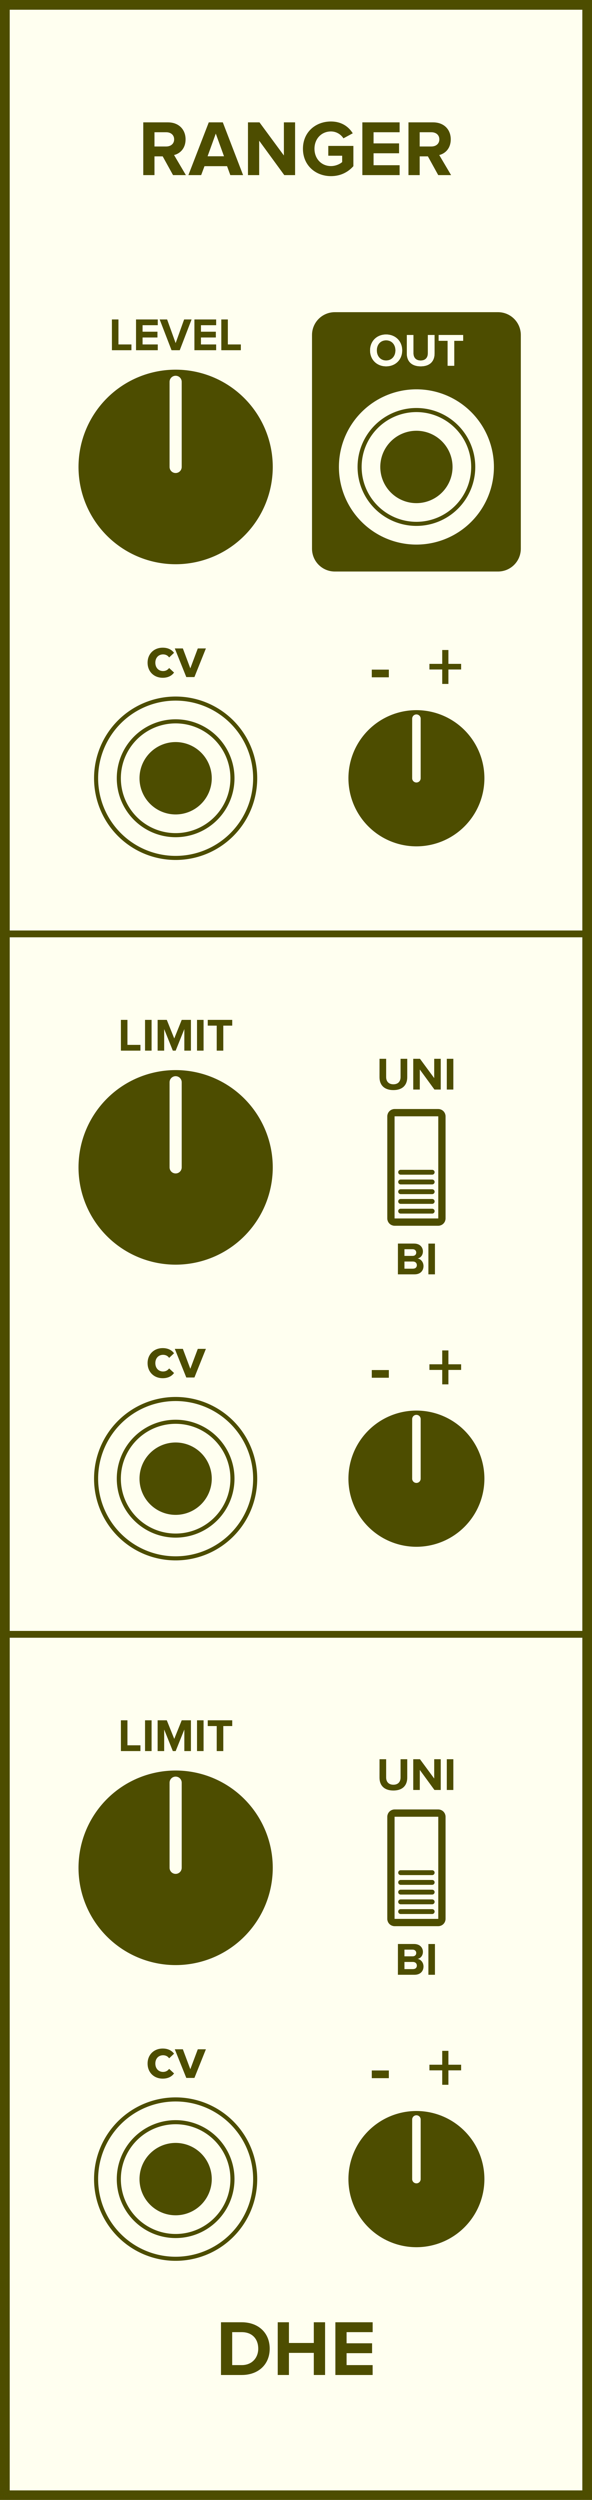 <?xml version="1.0" encoding="UTF-8" standalone="no"?>
<svg
   xmlns:dc="http://purl.org/dc/elements/1.1/"
   xmlns:cc="http://creativecommons.org/ns#"
   xmlns:rdf="http://www.w3.org/1999/02/22-rdf-syntax-ns#"
   xmlns:svg="http://www.w3.org/2000/svg"
   xmlns="http://www.w3.org/2000/svg"
   id="svg206"
   height="379.429"
   width="90.000"
   version="1.1">
  <rect width="100%" height="100%" fill="#808080" stroke="none"/>
  <defs
     id="defs210" />
  <g
     id="g204"
     transform="scale(2.953)">
    <path
       id="rect2"
       d="M 0,0 H 30.48 V 128.5 H 0 Z"
       style="fill:#fffff0;stroke:#4d4d00;stroke-width:1" />
    <g
       id="g6"
       transform="translate(15.24,9)">
      <g
         id="text4"
         style="font-weight:bold;font-size:4.064px;font-family:'Proxima Nova';dominant-baseline:alphabetic;text-anchor:middle;fill:#4d4d00"
         aria-label="RANGER">
        <path
           id="path215"
           style="font-weight:bold;font-size:4.064px;font-family:'Proxima Nova';dominant-baseline:alphabetic;text-anchor:middle;fill:#4d4d00"
           d="m -6.332,0 h 0.662 L -6.279,-1.032 c 0.293,-0.069 0.593,-0.325 0.593,-0.805 0,-0.504 -0.345,-0.874 -0.91,-0.874 H -7.864 V 0 h 0.577 v -0.963 h 0.423 z m 0.057,-1.837 c 0,0.228 -0.175,0.366 -0.406,0.366 h -0.606 v -0.732 h 0.606 c 0.232,0 0.406,0.138 0.406,0.366 z" />
        <path
           id="path217"
           style="font-weight:bold;font-size:4.064px;font-family:'Proxima Nova';dominant-baseline:alphabetic;text-anchor:middle;fill:#4d4d00"
           d="m -3.383,0 h 0.658 l -1.044,-2.711 h -0.723 L -5.541,0 h 0.658 l 0.171,-0.459 h 1.162 z m -0.748,-2.134 0.423,1.166 h -0.845 z" />
        <path
           id="path219"
           style="font-weight:bold;font-size:4.064px;font-family:'Proxima Nova';dominant-baseline:alphabetic;text-anchor:middle;fill:#4d4d00"
           d="m -0.605,0 h 0.557 V -2.711 H -0.625 V -1.008 L -1.881,-2.711 h -0.593 V 0 h 0.577 v -1.768 z" />
        <path
           id="path221"
           style="font-weight:bold;font-size:4.064px;font-family:'Proxima Nova';dominant-baseline:alphabetic;text-anchor:middle;fill:#4d4d00"
           d="m 0.356,-1.353 c 0,0.853 0.65,1.406 1.443,1.406 0.492,0 0.878,-0.203 1.154,-0.512 V -1.5 h -1.292 v 0.504 h 0.715 v 0.325 c -0.11,0.102 -0.337,0.207 -0.577,0.207 -0.492,0 -0.849,-0.378 -0.849,-0.89 0,-0.512 0.358,-0.89 0.849,-0.89 0.289,0 0.52,0.163 0.642,0.354 l 0.48,-0.26 c -0.203,-0.321 -0.557,-0.606 -1.122,-0.606 -0.792,0 -1.443,0.545 -1.443,1.402 z" />
        <path
           id="path223"
           style="font-weight:bold;font-size:4.064px;font-family:'Proxima Nova';dominant-baseline:alphabetic;text-anchor:middle;fill:#4d4d00"
           d="m 3.415,0 h 1.918 v -0.508 h -1.341 V -1.122 h 1.313 v -0.508 h -1.313 v -0.573 h 1.341 v -0.508 h -1.918 z" />
        <path
           id="path225"
           style="font-weight:bold;font-size:4.064px;font-family:'Proxima Nova';dominant-baseline:alphabetic;text-anchor:middle;fill:#4d4d00"
           d="m 7.321,0 h 0.662 l -0.61,-1.032 c 0.293,-0.069 0.593,-0.325 0.593,-0.805 0,-0.504 -0.345,-0.874 -0.91,-0.874 H 5.789 V 0 h 0.577 v -0.963 h 0.423 z m 0.057,-1.837 c 0,0.228 -0.175,0.366 -0.406,0.366 h -0.606 v -0.732 h 0.606 c 0.232,0 0.406,0.138 0.406,0.366 z" />
      </g>
    </g>
    <g
       id="g10"
       transform="translate(15.24,119.5)">
      <g
         id="text8"
         style="font-weight:bold;font-size:4.064px;font-family:'Proxima Nova';dominant-baseline:hanging;text-anchor:middle;fill:#4d4d00"
         aria-label="DHE">
        <path
           id="path228"
           style="font-weight:bold;font-size:4.064px;font-family:'Proxima Nova';dominant-baseline:hanging;text-anchor:middle;fill:#4d4d00"
           d="m -3.863,2.568 h 1.069 c 0.849,0 1.439,-0.536 1.439,-1.353 0,-0.817 -0.589,-1.357 -1.439,-1.357 h -1.069 z m 0.577,-0.508 V 0.366 h 0.492 c 0.557,0 0.849,0.37 0.849,0.849 0,0.459 -0.313,0.845 -0.849,0.845 z" />
        <path
           id="path230"
           style="font-weight:bold;font-size:4.064px;font-family:'Proxima Nova';dominant-baseline:hanging;text-anchor:middle;fill:#4d4d00"
           d="M 0.915,2.568 H 1.496 V -0.142 H 0.915 V 0.923 H -0.365 V -0.142 H -0.942 V 2.568 h 0.577 V 1.431 h 1.28 z" />
        <path
           id="path232"
           style="font-weight:bold;font-size:4.064px;font-family:'Proxima Nova';dominant-baseline:hanging;text-anchor:middle;fill:#4d4d00"
           d="m 2.026,2.568 h 1.918 v -0.508 H 2.603 V 1.447 H 3.916 V 0.939 H 2.603 V 0.366 H 3.945 V -0.142 H 2.026 Z" />
      </g>
    </g>
    <g
       id="g14"
       transform="translate(9.042,18)">
      <g
         id="text12"
         style="font-weight:bold;font-size:2.371px;font-family:'Proxima Nova';dominant-baseline:alphabetic;text-anchor:middle;fill:#4d4d00"
         aria-label="LEVEL">
        <path
           id="path235"
           style="font-weight:bold;font-size:2.371px;font-family:'Proxima Nova';dominant-baseline:alphabetic;text-anchor:middle;fill:#4d4d00"
           d="m -3.28,0 h 1.005 v -0.296 h -0.669 V -1.581 h -0.337 z" />
        <path
           id="path237"
           style="font-weight:bold;font-size:2.371px;font-family:'Proxima Nova';dominant-baseline:alphabetic;text-anchor:middle;fill:#4d4d00"
           d="m -2.039,0 h 1.119 V -0.296 H -1.702 v -0.358 h 0.766 V -0.951 H -1.702 V -1.285 h 0.782 V -1.581 H -2.039 Z" />
        <path
           id="path239"
           style="font-weight:bold;font-size:2.371px;font-family:'Proxima Nova';dominant-baseline:alphabetic;text-anchor:middle;fill:#4d4d00"
           d="M -0.211,0 H 0.212 L 0.821,-1.581 H 0.437 L 4.8166107e-4,-0.365 -0.438,-1.581 h -0.384 z" />
        <path
           id="path241"
           style="font-weight:bold;font-size:2.371px;font-family:'Proxima Nova';dominant-baseline:alphabetic;text-anchor:middle;fill:#4d4d00"
           d="M 0.967,0 H 2.086 v -0.296 h -0.782 v -0.358 h 0.766 V -0.951 H 1.304 V -1.285 h 0.782 V -1.581 H 0.967 Z" />
        <path
           id="path243"
           style="font-weight:bold;font-size:2.371px;font-family:'Proxima Nova';dominant-baseline:alphabetic;text-anchor:middle;fill:#4d4d00"
           d="m 2.352,0 h 1.005 V -0.296 H 2.688 V -1.581 h -0.337 z" />
      </g>
    </g>
    <path
       id="rect16"
       d="M 17.238,16.22 H 25.638 c 0.554,0 1,0.446 1,1 v 10.98 c 0,0.554 -0.446,1 -1,1 h -8.4 c -0.554,0 -1,-0.446 -1,-1 v -10.98 c 0,-0.554 0.446,-1 1,-1 z"
       style="fill:#4d4d00;stroke:#4d4d00;stroke-width:0.35" />
    <g
       id="g20"
       transform="translate(21.438,18.8)">
      <g
         id="text18"
         style="font-weight:bold;font-size:2.371px;font-family:'Proxima Nova';dominant-baseline:alphabetic;text-anchor:middle;fill:#fffff0"
         aria-label="OUT">
        <path
           id="path247"
           style="font-weight:bold;font-size:2.371px;font-family:'Proxima Nova';dominant-baseline:alphabetic;text-anchor:middle;fill:#fffff0"
           d="m -2.385,-0.79 c 0,0.477 0.349,0.818 0.825,0.818 0.479,0 0.827,-0.341 0.827,-0.818 0,-0.477 -0.349,-0.818 -0.827,-0.818 -0.477,0 -0.825,0.341 -0.825,0.818 z m 1.306,0 c 0,0.294 -0.19,0.519 -0.481,0.519 -0.292,0 -0.479,-0.225 -0.479,-0.519 0,-0.296 0.187,-0.519 0.479,-0.519 0.292,0 0.481,0.223 0.481,0.519 z" />
        <path
           id="path249"
           style="font-weight:bold;font-size:2.371px;font-family:'Proxima Nova';dominant-baseline:alphabetic;text-anchor:middle;fill:#fffff0"
           d="m -0.494,-0.631 c 0,0.389 0.232,0.659 0.714,0.659 0.481,0 0.714,-0.268 0.714,-0.662 V -1.581 H 0.589 v 0.939 c 0,0.221 -0.126,0.372 -0.37,0.372 -0.244,0 -0.372,-0.152 -0.372,-0.372 V -1.581 h -0.341 z" />
        <path
           id="path251"
           style="font-weight:bold;font-size:2.371px;font-family:'Proxima Nova';dominant-baseline:alphabetic;text-anchor:middle;fill:#fffff0"
           d="m 1.608,0 h 0.339 v -1.285 h 0.46 v -0.296 h -1.261 v 0.296 h 0.462 z" />
      </g>
    </g>
    <g
       id="g24"
       transform="translate(21.438,18.8)">
      <g
         id="text22"
         style="font-weight:bold;font-size:2.371px;font-family:'Proxima Nova';dominant-baseline:alphabetic;text-anchor:middle;fill:#fffff0"
         aria-label="OUT">
        <path
           id="path254"
           style="font-weight:bold;font-size:2.371px;font-family:'Proxima Nova';dominant-baseline:alphabetic;text-anchor:middle;fill:#fffff0"
           d="m -2.385,-0.79 c 0,0.477 0.349,0.818 0.825,0.818 0.479,0 0.827,-0.341 0.827,-0.818 0,-0.477 -0.349,-0.818 -0.827,-0.818 -0.477,0 -0.825,0.341 -0.825,0.818 z m 1.306,0 c 0,0.294 -0.19,0.519 -0.481,0.519 -0.292,0 -0.479,-0.225 -0.479,-0.519 0,-0.296 0.187,-0.519 0.479,-0.519 0.292,0 0.481,0.223 0.481,0.519 z" />
        <path
           id="path256"
           style="font-weight:bold;font-size:2.371px;font-family:'Proxima Nova';dominant-baseline:alphabetic;text-anchor:middle;fill:#fffff0"
           d="m -0.494,-0.631 c 0,0.389 0.232,0.659 0.714,0.659 0.481,0 0.714,-0.268 0.714,-0.662 V -1.581 H 0.589 v 0.939 c 0,0.221 -0.126,0.372 -0.37,0.372 -0.244,0 -0.372,-0.152 -0.372,-0.372 V -1.581 h -0.341 z" />
        <path
           id="path258"
           style="font-weight:bold;font-size:2.371px;font-family:'Proxima Nova';dominant-baseline:alphabetic;text-anchor:middle;fill:#fffff0"
           d="m 1.608,0 h 0.339 v -1.285 h 0.46 v -0.296 h -1.261 v 0.296 h 0.462 z" />
      </g>
    </g>
    <g
       id="g28"
       transform="translate(9.042,34.8)">
      <g
         id="text26"
         style="font-weight:bold;font-size:3.048px;font-family:'Proxima Nova';dominant-baseline:alphabetic;text-anchor:middle;fill:#4d4d00"
         aria-label="cv">
        <path
           id="path261"
           style="font-weight:bold;font-size:3.048px;font-family:'Proxima Nova';dominant-baseline:alphabetic;text-anchor:middle;fill:#4d4d00"
           d="m -1.444,-0.738 c 0,0.454 0.326,0.774 0.78,0.774 0.302,0 0.485,-0.131 0.582,-0.268 l -0.253,-0.235 c -0.07,0.098 -0.177,0.158 -0.311,0.158 -0.235,0 -0.399,-0.174 -0.399,-0.43 0,-0.256 0.165,-0.427 0.399,-0.427 0.134,0 0.241,0.055 0.311,0.158 l 0.253,-0.238 c -0.098,-0.134 -0.28,-0.265 -0.582,-0.265 -0.454,0 -0.78,0.32 -0.78,0.771 z" />
        <path
           id="path263"
           style="font-weight:bold;font-size:3.048px;font-family:'Proxima Nova';dominant-baseline:alphabetic;text-anchor:middle;fill:#4d4d00"
           d="M 0.549,0 H 0.967 L 1.558,-1.472 H 1.141 L 0.756,-0.448 0.372,-1.472 h -0.415 z" />
      </g>
    </g>
    <g
       id="g34"
       transform="translate(21.438,35.5)">
      <g
         id="text32"
         style="font-weight:bold;font-size:3.048px;font-family:'Proxima Nova';dominant-baseline:alphabetic;text-anchor:middle;fill:#4d4d00"
         aria-label="-  +">
        <path
           id="path266"
           style="font-size:larger"
           d="m -2.298,-0.688 h 0.878 V -1.083 h -0.878 z" />
        <path
           id="path268"
           style="font-size:larger"
           d="M 1.647,-1.09 H 2.302 V -1.379 H 1.647 v -0.713 H 1.329 v 0.713 H 0.67 v 0.289 H 1.329 v 0.742 h 0.318 z" />
      </g>
    </g>
    <path
       id="line36"
       d="M 0,48 H 30.48"
       style="stroke:#4d4d00;stroke-width:0.35" />
    <g
       id="g40"
       transform="translate(9.042,54)">
      <g
         id="text38"
         style="font-weight:bold;font-size:2.371px;font-family:'Proxima Nova';dominant-baseline:alphabetic;text-anchor:middle;fill:#4d4d00"
         aria-label="LIMIT">
        <path
           id="path272"
           style="font-weight:bold;font-size:2.371px;font-family:'Proxima Nova';dominant-baseline:alphabetic;text-anchor:middle;fill:#4d4d00"
           d="m -2.817,0 h 1.005 v -0.296 h -0.669 V -1.581 h -0.337 z" />
        <path
           id="path274"
           style="font-weight:bold;font-size:2.371px;font-family:'Proxima Nova';dominant-baseline:alphabetic;text-anchor:middle;fill:#4d4d00"
           d="m -1.575,0 h 0.337 v -1.581 h -0.337 z" />
        <path
           id="path276"
           style="font-weight:bold;font-size:2.371px;font-family:'Proxima Nova';dominant-baseline:alphabetic;text-anchor:middle;fill:#4d4d00"
           d="m 0.448,0 h 0.339 V -1.581 H 0.313 l -0.384,0.956 L -0.455,-1.581 H -0.927 V 0 h 0.337 V -1.107 L -0.145,0 h 0.147 l 0.446,-1.107 z" />
        <path
           id="path278"
           style="font-weight:bold;font-size:2.371px;font-family:'Proxima Nova';dominant-baseline:alphabetic;text-anchor:middle;fill:#4d4d00"
           d="m 1.101,0 h 0.337 v -1.581 h -0.337 z" />
        <path
           id="path280"
           style="font-weight:bold;font-size:2.371px;font-family:'Proxima Nova';dominant-baseline:alphabetic;text-anchor:middle;fill:#4d4d00"
           d="m 2.115,0 h 0.339 v -1.285 h 0.46 v -0.296 h -1.261 v 0.296 h 0.462 z" />
      </g>
    </g>
    <g
       id="g44"
       transform="translate(21.438,64)">
      <g
         id="text42"
         style="font-weight:bold;font-size:2.371px;font-family:'Proxima Nova';dominant-baseline:hanging;text-anchor:middle;fill:#4d4d00"
         aria-label="BI">
        <path
           id="path283"
           style="font-weight:bold;font-size:2.371px;font-family:'Proxima Nova';dominant-baseline:hanging;text-anchor:middle;fill:#4d4d00"
           d="m -0.953,1.498 h 0.858 c 0.301,0 0.46,-0.19 0.46,-0.427 0,-0.199 -0.135,-0.363 -0.303,-0.389 0.149,-0.031 0.273,-0.164 0.273,-0.363 0,-0.211 -0.154,-0.403 -0.455,-0.403 h -0.832 z m 0.337,-0.948 v -0.344 h 0.422 c 0.114,0 0.185,0.074 0.185,0.173 0,0.1 -0.071,0.171 -0.185,0.171 z m 0,0.657 V 0.839 h 0.434 c 0.133,0 0.204,0.085 0.204,0.185 0,0.114 -0.076,0.183 -0.204,0.183 z" />
        <path
           id="path285"
           style="font-weight:bold;font-size:2.371px;font-family:'Proxima Nova';dominant-baseline:hanging;text-anchor:middle;fill:#4d4d00"
           d="M 0.617,1.498 H 0.954 V -0.083 H 0.617 Z" />
      </g>
    </g>
    <g
       id="g48"
       transform="translate(21.438,56)">
      <g
         id="text46"
         style="font-weight:bold;font-size:2.371px;font-family:'Proxima Nova';dominant-baseline:alphabetic;text-anchor:middle;fill:#4d4d00"
         aria-label="UNI">
        <path
           id="path288"
           style="font-weight:bold;font-size:2.371px;font-family:'Proxima Nova';dominant-baseline:alphabetic;text-anchor:middle;fill:#4d4d00"
           d="m -1.9,-0.631 c 0,0.389 0.232,0.659 0.714,0.659 0.481,0 0.714,-0.268 0.714,-0.662 V -1.581 h -0.344 v 0.939 c 0,0.221 -0.126,0.372 -0.37,0.372 -0.244,0 -0.372,-0.152 -0.372,-0.372 V -1.581 h -0.341 z" />
        <path
           id="path290"
           style="font-weight:bold;font-size:2.371px;font-family:'Proxima Nova';dominant-baseline:alphabetic;text-anchor:middle;fill:#4d4d00"
           d="M 0.928,0 H 1.252 V -1.581 H 0.916 v 0.993 L 0.183,-1.581 H -0.163 V 0 h 0.337 v -1.031 z" />
        <path
           id="path292"
           style="font-weight:bold;font-size:2.371px;font-family:'Proxima Nova';dominant-baseline:alphabetic;text-anchor:middle;fill:#4d4d00"
           d="m 1.564,0 h 0.337 v -1.581 h -0.337 z" />
      </g>
    </g>
    <g
       id="g52"
       transform="translate(9.042,70.8)">
      <g
         id="text50"
         style="font-weight:bold;font-size:3.048px;font-family:'Proxima Nova';dominant-baseline:alphabetic;text-anchor:middle;fill:#4d4d00"
         aria-label="cv">
        <path
           id="path295"
           style="font-weight:bold;font-size:3.048px;font-family:'Proxima Nova';dominant-baseline:alphabetic;text-anchor:middle;fill:#4d4d00"
           d="m -1.444,-0.738 c 0,0.454 0.326,0.774 0.78,0.774 0.302,0 0.485,-0.131 0.582,-0.268 l -0.253,-0.235 c -0.07,0.098 -0.177,0.158 -0.311,0.158 -0.235,0 -0.399,-0.174 -0.399,-0.43 0,-0.256 0.165,-0.427 0.399,-0.427 0.134,0 0.241,0.055 0.311,0.158 l 0.253,-0.238 c -0.098,-0.134 -0.28,-0.265 -0.582,-0.265 -0.454,0 -0.78,0.32 -0.78,0.771 z" />
        <path
           id="path297"
           style="font-weight:bold;font-size:3.048px;font-family:'Proxima Nova';dominant-baseline:alphabetic;text-anchor:middle;fill:#4d4d00"
           d="M 0.549,0 H 0.967 L 1.558,-1.472 H 1.141 L 0.756,-0.448 0.372,-1.472 h -0.415 z" />
      </g>
    </g>
    <g
       id="g58"
       transform="translate(21.438,71.5)">
      <g
         id="text56"
         style="font-weight:bold;font-size:3.048px;font-family:'Proxima Nova';dominant-baseline:alphabetic;text-anchor:middle;fill:#4d4d00"
         aria-label="-  +">
        <path
           id="path300"
           style="font-size:larger"
           d="m -2.298,-0.688 h 0.878 V -1.083 h -0.878 z" />
        <path
           id="path302"
           style="font-size:larger"
           d="M 1.647,-1.09 H 2.302 V -1.379 H 1.647 v -0.713 H 1.329 v 0.713 H 0.67 v 0.289 H 1.329 v 0.742 h 0.318 z" />
      </g>
    </g>
    <path
       id="line60"
       d="M 0,84 H 30.48"
       style="stroke:#4d4d00;stroke-width:0.35" />
    <g
       id="g64"
       transform="translate(9.042,90)">
      <g
         id="text62"
         style="font-weight:bold;font-size:2.371px;font-family:'Proxima Nova';dominant-baseline:alphabetic;text-anchor:middle;fill:#4d4d00"
         aria-label="LIMIT">
        <path
           id="path306"
           style="font-weight:bold;font-size:2.371px;font-family:'Proxima Nova';dominant-baseline:alphabetic;text-anchor:middle;fill:#4d4d00"
           d="m -2.817,0 h 1.005 v -0.296 h -0.669 V -1.581 h -0.337 z" />
        <path
           id="path308"
           style="font-weight:bold;font-size:2.371px;font-family:'Proxima Nova';dominant-baseline:alphabetic;text-anchor:middle;fill:#4d4d00"
           d="m -1.575,0 h 0.337 v -1.581 h -0.337 z" />
        <path
           id="path310"
           style="font-weight:bold;font-size:2.371px;font-family:'Proxima Nova';dominant-baseline:alphabetic;text-anchor:middle;fill:#4d4d00"
           d="m 0.448,0 h 0.339 V -1.581 H 0.313 l -0.384,0.956 L -0.455,-1.581 H -0.927 V 0 h 0.337 V -1.107 L -0.145,0 h 0.147 l 0.446,-1.107 z" />
        <path
           id="path312"
           style="font-weight:bold;font-size:2.371px;font-family:'Proxima Nova';dominant-baseline:alphabetic;text-anchor:middle;fill:#4d4d00"
           d="m 1.101,0 h 0.337 v -1.581 h -0.337 z" />
        <path
           id="path314"
           style="font-weight:bold;font-size:2.371px;font-family:'Proxima Nova';dominant-baseline:alphabetic;text-anchor:middle;fill:#4d4d00"
           d="m 2.115,0 h 0.339 v -1.285 h 0.46 v -0.296 h -1.261 v 0.296 h 0.462 z" />
      </g>
    </g>
    <g
       id="g68"
       transform="translate(21.438,100)">
      <g
         id="text66"
         style="font-weight:bold;font-size:2.371px;font-family:'Proxima Nova';dominant-baseline:hanging;text-anchor:middle;fill:#4d4d00"
         aria-label="BI">
        <path
           id="path317"
           style="font-weight:bold;font-size:2.371px;font-family:'Proxima Nova';dominant-baseline:hanging;text-anchor:middle;fill:#4d4d00"
           d="m -0.953,1.498 h 0.858 c 0.301,0 0.46,-0.19 0.46,-0.427 0,-0.199 -0.135,-0.363 -0.303,-0.389 0.149,-0.031 0.273,-0.164 0.273,-0.363 0,-0.211 -0.154,-0.403 -0.455,-0.403 h -0.832 z m 0.337,-0.948 v -0.344 h 0.422 c 0.114,0 0.185,0.074 0.185,0.173 0,0.1 -0.071,0.171 -0.185,0.171 z m 0,0.657 V 0.839 h 0.434 c 0.133,0 0.204,0.085 0.204,0.185 0,0.114 -0.076,0.183 -0.204,0.183 z" />
        <path
           id="path319"
           style="font-weight:bold;font-size:2.371px;font-family:'Proxima Nova';dominant-baseline:hanging;text-anchor:middle;fill:#4d4d00"
           d="M 0.617,1.498 H 0.954 V -0.083 H 0.617 Z" />
      </g>
    </g>
    <g
       id="g72"
       transform="translate(21.438,92)">
      <g
         id="text70"
         style="font-weight:bold;font-size:2.371px;font-family:'Proxima Nova';dominant-baseline:alphabetic;text-anchor:middle;fill:#4d4d00"
         aria-label="UNI">
        <path
           id="path322"
           style="font-weight:bold;font-size:2.371px;font-family:'Proxima Nova';dominant-baseline:alphabetic;text-anchor:middle;fill:#4d4d00"
           d="m -1.9,-0.631 c 0,0.389 0.232,0.659 0.714,0.659 0.481,0 0.714,-0.268 0.714,-0.662 V -1.581 h -0.344 v 0.939 c 0,0.221 -0.126,0.372 -0.37,0.372 -0.244,0 -0.372,-0.152 -0.372,-0.372 V -1.581 h -0.341 z" />
        <path
           id="path324"
           style="font-weight:bold;font-size:2.371px;font-family:'Proxima Nova';dominant-baseline:alphabetic;text-anchor:middle;fill:#4d4d00"
           d="M 0.928,0 H 1.252 V -1.581 H 0.916 v 0.993 L 0.183,-1.581 H -0.163 V 0 h 0.337 v -1.031 z" />
        <path
           id="path326"
           style="font-weight:bold;font-size:2.371px;font-family:'Proxima Nova';dominant-baseline:alphabetic;text-anchor:middle;fill:#4d4d00"
           d="m 1.564,0 h 0.337 v -1.581 h -0.337 z" />
      </g>
    </g>
    <g
       id="g76"
       transform="translate(9.042,106.8)">
      <g
         id="text74"
         style="font-weight:bold;font-size:3.048px;font-family:'Proxima Nova';dominant-baseline:alphabetic;text-anchor:middle;fill:#4d4d00"
         aria-label="cv">
        <path
           id="path329"
           style="font-weight:bold;font-size:3.048px;font-family:'Proxima Nova';dominant-baseline:alphabetic;text-anchor:middle;fill:#4d4d00"
           d="m -1.444,-0.738 c 0,0.454 0.326,0.774 0.78,0.774 0.302,0 0.485,-0.131 0.582,-0.268 l -0.253,-0.235 c -0.07,0.098 -0.177,0.158 -0.311,0.158 -0.235,0 -0.399,-0.174 -0.399,-0.43 0,-0.256 0.165,-0.427 0.399,-0.427 0.134,0 0.241,0.055 0.311,0.158 l 0.253,-0.238 c -0.098,-0.134 -0.28,-0.265 -0.582,-0.265 -0.454,0 -0.78,0.32 -0.78,0.771 z" />
        <path
           id="path331"
           style="font-weight:bold;font-size:3.048px;font-family:'Proxima Nova';dominant-baseline:alphabetic;text-anchor:middle;fill:#4d4d00"
           d="M 0.549,0 H 0.967 L 1.558,-1.472 H 1.141 L 0.756,-0.448 0.372,-1.472 h -0.415 z" />
      </g>
    </g>
    <g
       id="g82"
       transform="translate(21.438,107.5)">
      <g
         id="text80"
         style="font-weight:bold;font-size:3.048px;font-family:'Proxima Nova';dominant-baseline:alphabetic;text-anchor:middle;fill:#4d4d00"
         aria-label="-  +">
        <path
           id="path334"
           style="font-size:larger"
           d="m -2.298,-0.688 h 0.878 V -1.083 h -0.878 z" />
        <path
           id="path336"
           style="font-size:larger"
           d="M 1.647,-1.09 H 2.302 V -1.379 H 1.647 v -0.713 H 1.329 v 0.713 H 0.67 v 0.289 H 1.329 v 0.742 h 0.318 z" />
      </g>
    </g>
    <g
       id="g90"
       transform="translate(9.042,24)">
      <g
         style="fill:#4d4d00;stroke:#fffff0"
         id="g88">
        <path
           id="circle84"
           d="M 5,0 A 5,5 0 0 1 0,5 5,5 0 0 1 -5,0 5,5 0 0 1 0,-5 5,5 0 0 1 5,0 Z"
           style="stroke:none" />
        <path
           id="line86"
           d="M 0,0 V -4.375"
           style="stroke-width:0.625;stroke-linecap:round" />
      </g>
    </g>
    <g
       id="g100"
       transform="translate(21.438,24)">
      <g
         style="fill:#fffff0;stroke:#4d4d00;stroke-width:0.21"
         id="g98">
        <path
           id="circle92"
           d="M 4.095,0 A 4.095,4.095 0 0 1 0,4.095 4.095,4.095 0 0 1 -4.095,0 4.095,4.095 0 0 1 0,-4.095 4.095,4.095 0 0 1 4.095,0 Z"
           style="" />
        <path
           id="circle94"
           d="M 2.925,0 A 2.925,2.925 0 0 1 0,2.925 2.925,2.925 0 0 1 -2.925,0 2.925,2.925 0 0 1 0,-2.925 2.925,2.925 0 0 1 2.925,0 Z"
           style="" />
        <path
           id="circle96"
           d="M 1.755,0 A 1.755,1.755 0 0 1 0,1.755 1.755,1.755 0 0 1 -1.755,0 1.755,1.755 0 0 1 0,-1.755 1.755,1.755 0 0 1 1.755,0 Z"
           style="fill:#4d4d00" />
      </g>
    </g>
    <g
       id="g110"
       transform="translate(9.042,40)">
      <g
         style="fill:#fffff0;stroke:#4d4d00;stroke-width:0.21"
         id="g108">
        <path
           id="circle102"
           d="M 4.095,0 A 4.095,4.095 0 0 1 0,4.095 4.095,4.095 0 0 1 -4.095,0 4.095,4.095 0 0 1 0,-4.095 4.095,4.095 0 0 1 4.095,0 Z"
           style="" />
        <path
           id="circle104"
           d="M 2.925,0 A 2.925,2.925 0 0 1 0,2.925 2.925,2.925 0 0 1 -2.925,0 2.925,2.925 0 0 1 0,-2.925 2.925,2.925 0 0 1 2.925,0 Z"
           style="" />
        <path
           id="circle106"
           d="M 1.755,0 A 1.755,1.755 0 0 1 0,1.755 1.755,1.755 0 0 1 -1.755,0 1.755,1.755 0 0 1 0,-1.755 1.755,1.755 0 0 1 1.755,0 Z"
           style="fill:#4d4d00" />
      </g>
    </g>
    <g
       id="g118"
       transform="translate(21.438,40)">
      <g
         style="fill:#4d4d00;stroke:#fffff0"
         id="g116">
        <path
           id="circle112"
           d="M 3.5,0 A 3.5,3.5 0 0 1 0,3.5 3.5,3.5 0 0 1 -3.5,0 3.5,3.5 0 0 1 0,-3.5 3.5,3.5 0 0 1 3.5,0 Z"
           style="stroke:none" />
        <path
           id="line114"
           d="M 0,0 V -3.062"
           style="stroke-width:0.438;stroke-linecap:round" />
      </g>
    </g>
    <g
       id="g126"
       transform="translate(9.042,60)">
      <g
         style="fill:#4d4d00;stroke:#fffff0"
         id="g124">
        <path
           id="circle120"
           d="M 5,0 A 5,5 0 0 1 0,5 5,5 0 0 1 -5,0 5,5 0 0 1 0,-5 5,5 0 0 1 5,0 Z"
           style="stroke:none" />
        <path
           id="line122"
           d="M 0,0 V -4.375"
           style="stroke-width:0.625;stroke-linecap:round" />
      </g>
    </g>
    <g
       id="g142"
       transform="translate(21.438,60)">
      <path
         id="rect128"
         d="m -1.124,-2.812 h 2.249 c 0.104,0 0.188,0.084 0.188,0.188 v 5.249 c 0,0.104 -0.084,0.188 -0.188,0.188 h -2.249 c -0.104,0 -0.188,-0.084 -0.188,-0.188 v -5.249 c 0,-0.104 0.084,-0.188 0.188,-0.188 z"
         style="fill:#fffff0;stroke:#4d4d00;stroke-width:0.375" />
      <g
         id="g140"
         transform="translate(0,1.25)">
        <path
           id="line130"
           d="M -0.812,-1 H 0.812"
           style="fill:#fffff0;stroke:#4d4d00;stroke-width:0.25;stroke-linecap:round" />
        <path
           id="line132"
           d="M -0.812,-0.5 H 0.812"
           style="fill:#fffff0;stroke:#4d4d00;stroke-width:0.25;stroke-linecap:round" />
        <path
           id="line134"
           d="M -0.812,0 H 0.812"
           style="fill:#fffff0;stroke:#4d4d00;stroke-width:0.25;stroke-linecap:round" />
        <path
           id="line136"
           d="M -0.812,0.5 H 0.812"
           style="fill:#fffff0;stroke:#4d4d00;stroke-width:0.25;stroke-linecap:round" />
        <path
           id="line138"
           d="M -0.812,1 H 0.812"
           style="fill:#fffff0;stroke:#4d4d00;stroke-width:0.25;stroke-linecap:round" />
      </g>
    </g>
    <g
       id="g152"
       transform="translate(9.042,76)">
      <g
         style="fill:#fffff0;stroke:#4d4d00;stroke-width:0.21"
         id="g150">
        <path
           id="circle144"
           d="M 4.095,0 A 4.095,4.095 0 0 1 0,4.095 4.095,4.095 0 0 1 -4.095,0 4.095,4.095 0 0 1 0,-4.095 4.095,4.095 0 0 1 4.095,0 Z"
           style="" />
        <path
           id="circle146"
           d="M 2.925,0 A 2.925,2.925 0 0 1 0,2.925 2.925,2.925 0 0 1 -2.925,0 2.925,2.925 0 0 1 0,-2.925 2.925,2.925 0 0 1 2.925,0 Z"
           style="" />
        <path
           id="circle148"
           d="M 1.755,0 A 1.755,1.755 0 0 1 0,1.755 1.755,1.755 0 0 1 -1.755,0 1.755,1.755 0 0 1 0,-1.755 1.755,1.755 0 0 1 1.755,0 Z"
           style="fill:#4d4d00" />
      </g>
    </g>
    <g
       id="g160"
       transform="translate(21.438,76)">
      <g
         style="fill:#4d4d00;stroke:#fffff0"
         id="g158">
        <path
           id="circle154"
           d="M 3.5,0 A 3.5,3.5 0 0 1 0,3.5 3.5,3.5 0 0 1 -3.5,0 3.5,3.5 0 0 1 0,-3.5 3.5,3.5 0 0 1 3.5,0 Z"
           style="stroke:none" />
        <path
           id="line156"
           d="M 0,0 V -3.062"
           style="stroke-width:0.438;stroke-linecap:round" />
      </g>
    </g>
    <g
       id="g168"
       transform="translate(9.042,96)">
      <g
         style="fill:#4d4d00;stroke:#fffff0"
         id="g166">
        <path
           id="circle162"
           d="M 5,0 A 5,5 0 0 1 0,5 5,5 0 0 1 -5,0 5,5 0 0 1 0,-5 5,5 0 0 1 5,0 Z"
           style="stroke:none" />
        <path
           id="line164"
           d="M 0,0 V -4.375"
           style="stroke-width:0.625;stroke-linecap:round" />
      </g>
    </g>
    <g
       id="g184"
       transform="translate(21.438,96)">
      <path
         id="rect170"
         d="m -1.124,-2.812 h 2.249 c 0.104,0 0.188,0.084 0.188,0.188 v 5.249 c 0,0.104 -0.084,0.188 -0.188,0.188 h -2.249 c -0.104,0 -0.188,-0.084 -0.188,-0.188 v -5.249 c 0,-0.104 0.084,-0.188 0.188,-0.188 z"
         style="fill:#fffff0;stroke:#4d4d00;stroke-width:0.375" />
      <g
         id="g182"
         transform="translate(0,1.25)">
        <path
           id="line172"
           d="M -0.812,-1 H 0.812"
           style="fill:#fffff0;stroke:#4d4d00;stroke-width:0.25;stroke-linecap:round" />
        <path
           id="line174"
           d="M -0.812,-0.5 H 0.812"
           style="fill:#fffff0;stroke:#4d4d00;stroke-width:0.25;stroke-linecap:round" />
        <path
           id="line176"
           d="M -0.812,0 H 0.812"
           style="fill:#fffff0;stroke:#4d4d00;stroke-width:0.25;stroke-linecap:round" />
        <path
           id="line178"
           d="M -0.812,0.5 H 0.812"
           style="fill:#fffff0;stroke:#4d4d00;stroke-width:0.25;stroke-linecap:round" />
        <path
           id="line180"
           d="M -0.812,1 H 0.812"
           style="fill:#fffff0;stroke:#4d4d00;stroke-width:0.25;stroke-linecap:round" />
      </g>
    </g>
    <g
       id="g194"
       transform="translate(9.042,112)">
      <g
         style="fill:#fffff0;stroke:#4d4d00;stroke-width:0.21"
         id="g192">
        <path
           id="circle186"
           d="M 4.095,0 A 4.095,4.095 0 0 1 0,4.095 4.095,4.095 0 0 1 -4.095,0 4.095,4.095 0 0 1 0,-4.095 4.095,4.095 0 0 1 4.095,0 Z"
           style="" />
        <path
           id="circle188"
           d="M 2.925,0 A 2.925,2.925 0 0 1 0,2.925 2.925,2.925 0 0 1 -2.925,0 2.925,2.925 0 0 1 0,-2.925 2.925,2.925 0 0 1 2.925,0 Z"
           style="" />
        <path
           id="circle190"
           d="M 1.755,0 A 1.755,1.755 0 0 1 0,1.755 1.755,1.755 0 0 1 -1.755,0 1.755,1.755 0 0 1 0,-1.755 1.755,1.755 0 0 1 1.755,0 Z"
           style="fill:#4d4d00" />
      </g>
    </g>
    <g
       id="g202"
       transform="translate(21.438,112)">
      <g
         style="fill:#4d4d00;stroke:#fffff0"
         id="g200">
        <path
           id="circle196"
           d="M 3.5,0 A 3.5,3.5 0 0 1 0,3.5 3.5,3.5 0 0 1 -3.5,0 3.5,3.5 0 0 1 0,-3.5 3.5,3.5 0 0 1 3.5,0 Z"
           style="stroke:none" />
        <path
           id="line198"
           d="M 0,0 V -3.062"
           style="stroke-width:0.438;stroke-linecap:round" />
      </g>
    </g>
  </g>
</svg>
